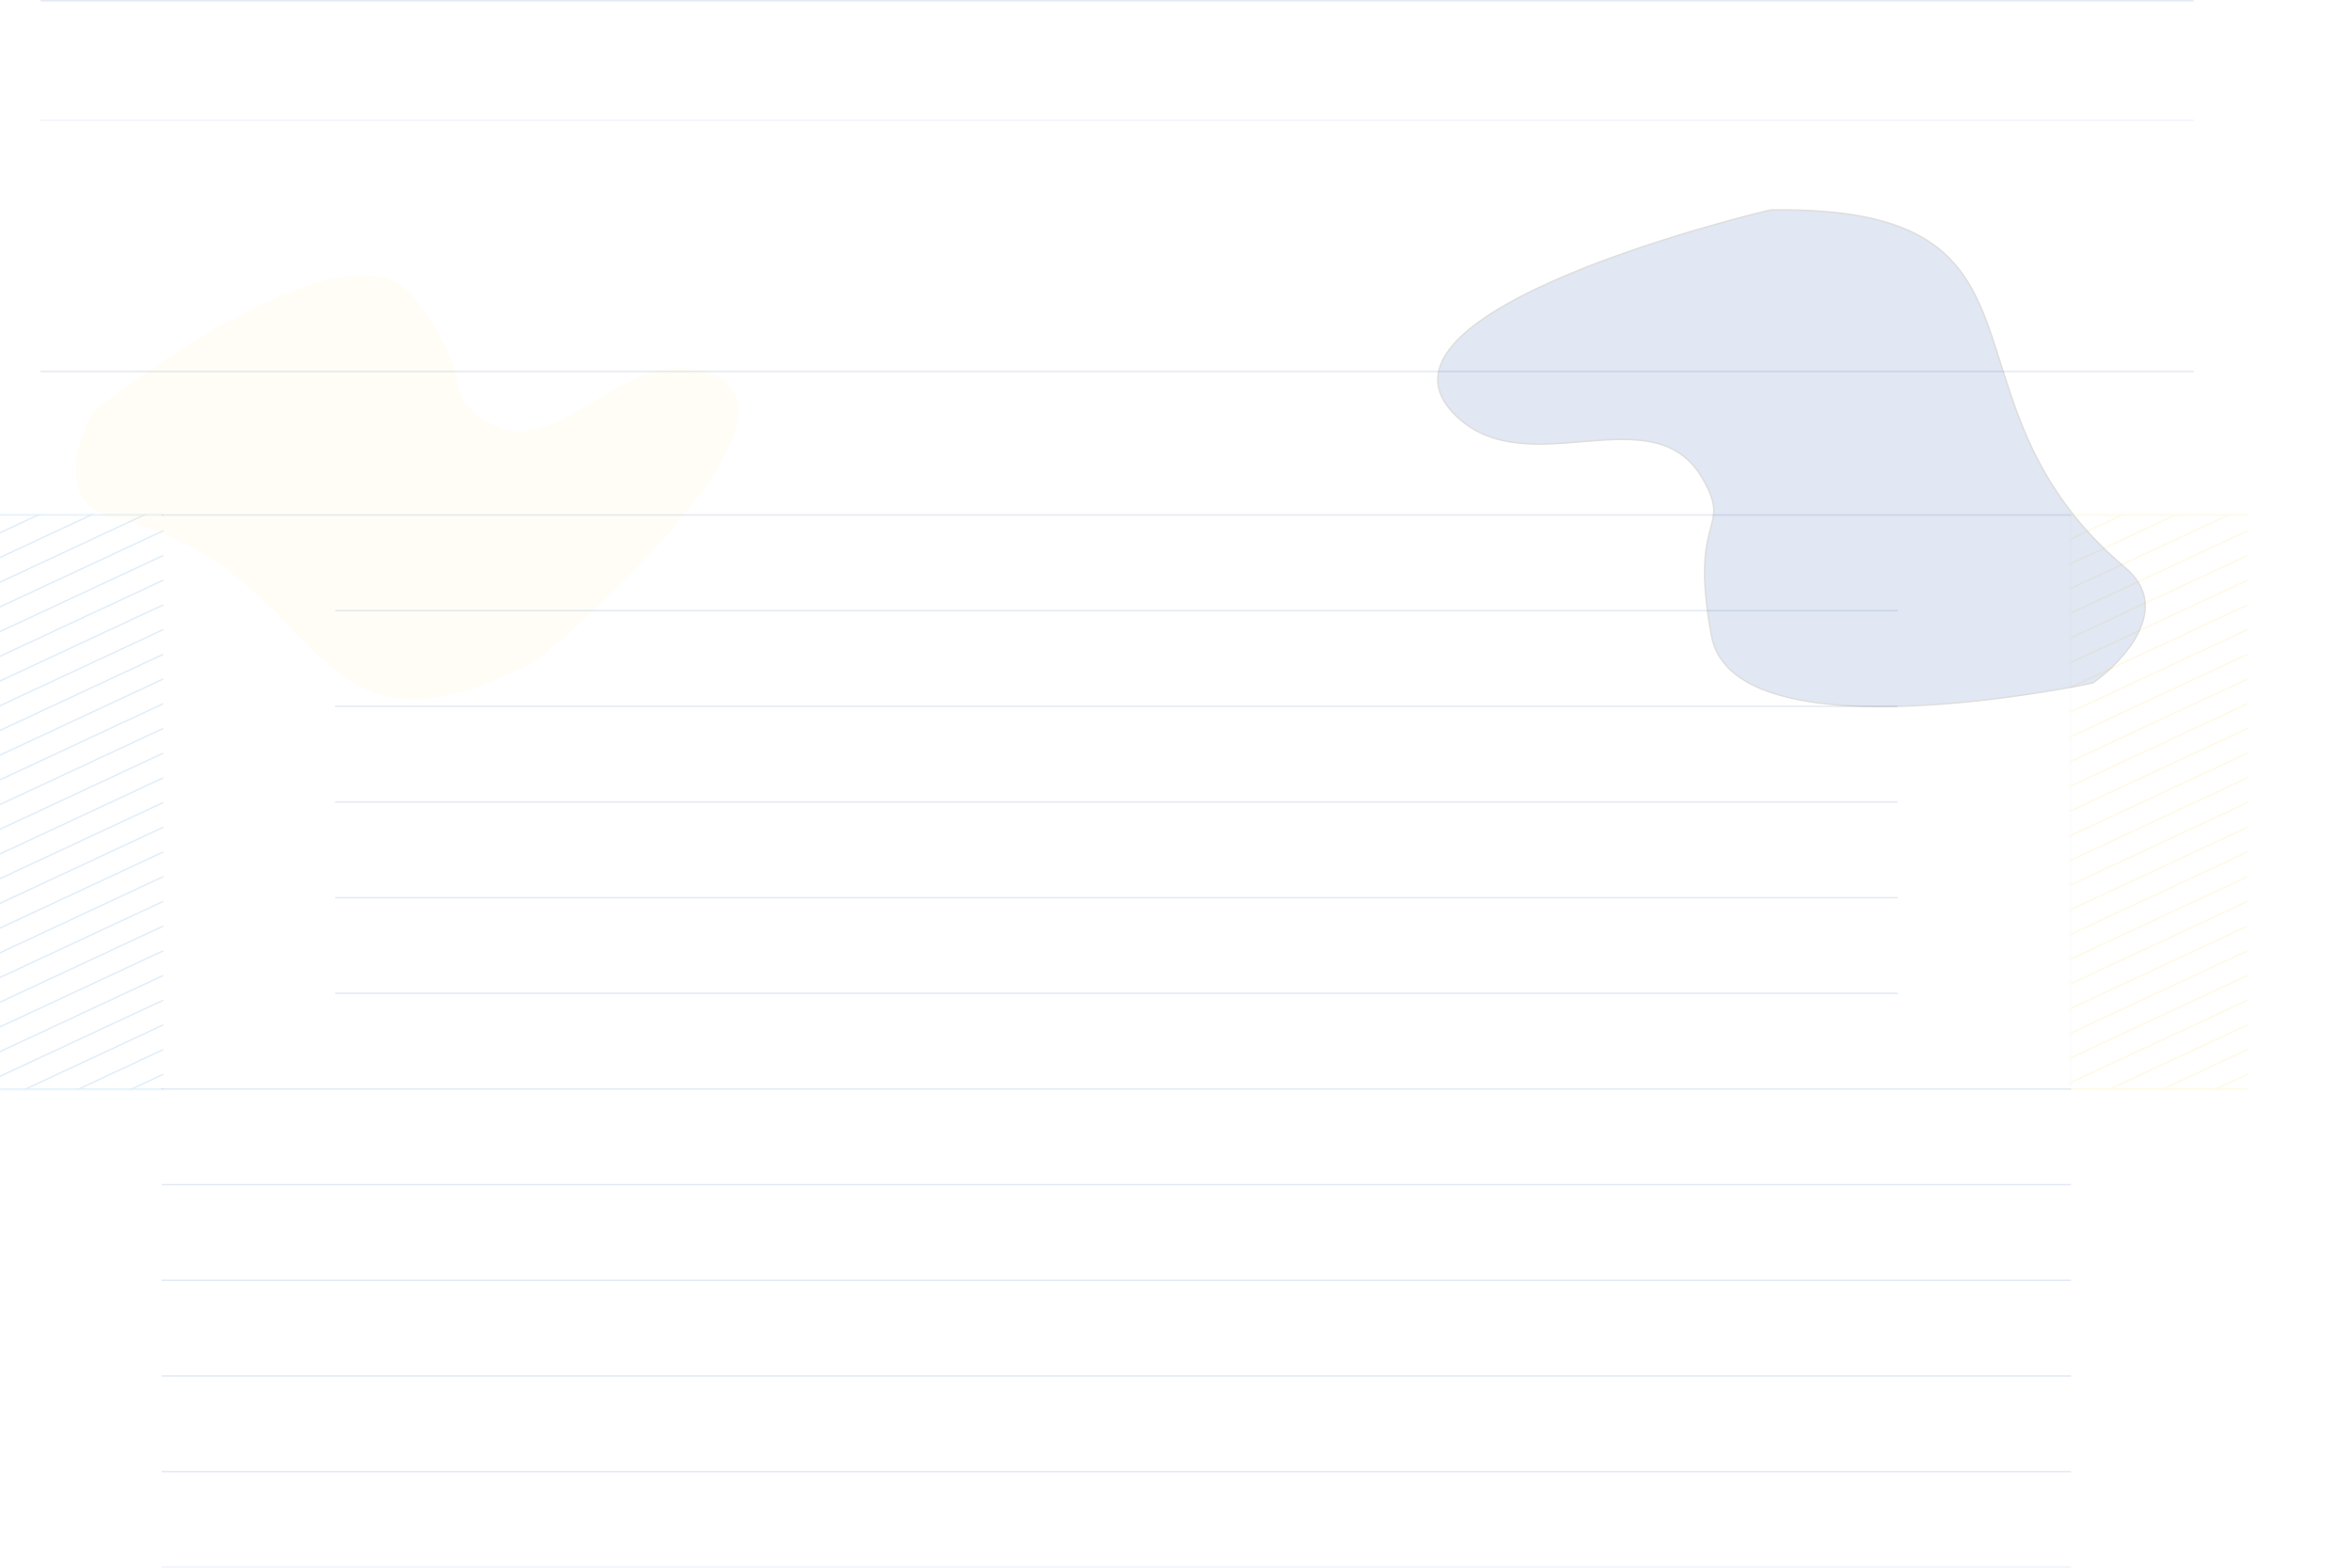 <svg width="1440" height="960" viewBox="0 0 1440 960" fill="none" xmlns="http://www.w3.org/2000/svg">
<g opacity="0.12">
<line x1="205.203" y1="432.527" x2="1161.8" y2="432.527" stroke="#1746A2" stroke-width="0.915"/>
<line x1="99.018" y1="725.454" x2="1267.98" y2="725.455" stroke="#1746A2" stroke-width="0.915"/>
<line x1="99.018" y1="666.869" x2="1267.98" y2="666.87" stroke="#1746A2" stroke-width="0.915"/>
<line x1="99.018" y1="959.797" x2="1267.98" y2="959.797" stroke="#1746A2" stroke-width="0.915"/>
<line x1="205.203" y1="373.941" x2="1161.8" y2="373.941" stroke="#1746A2" stroke-width="0.915"/>
<line x1="205.203" y1="608.284" x2="1161.8" y2="608.284" stroke="#1746A2" stroke-width="0.915"/>
<line x1="99.018" y1="901.211" x2="1267.98" y2="901.211" stroke="#1746A2" stroke-width="0.915"/>
<line x1="99.018" y1="315.356" x2="1267.98" y2="315.356" stroke="#1746A2" stroke-width="0.915"/>
<line x1="205.203" y1="549.698" x2="1161.8" y2="549.698" stroke="#1746A2" stroke-width="0.915"/>
<line x1="99.018" y1="842.626" x2="1267.98" y2="842.626" stroke="#1746A2" stroke-width="0.915"/>
<line x1="205.203" y1="491.113" x2="1161.8" y2="491.113" stroke="#1746A2" stroke-width="0.915"/>
<line x1="99.018" y1="784.04" x2="1267.98" y2="784.04" stroke="#1746A2" stroke-width="0.915"/>
<line x1="24.871" y1="227.477" x2="1343.05" y2="227.477" stroke="#1746A2" stroke-width="0.915"/>
<line opacity="0.5" x1="24.871" y1="73.69" x2="1343.05" y2="73.69" stroke="#1746A2" stroke-width="0.915"/>
<line x1="24.871" y1="0.458" x2="1343.05" y2="0.458" stroke="#1746A2" stroke-width="0.915"/>
</g>
<g opacity="0.12">
<g clip-path="url(#clip0_882_114830)">
<mask id="path-16-inside-1_882_114830" fill="white">
<path d="M1267.07 314.897H1376V667.326H1267.07V314.897Z"/>
</mask>
<g opacity="0.12">
<line x1="1267.52" y1="925.469" x2="1267.52" y2="73.232" stroke="#402E2E" stroke-width="0.915"/>
</g>
<line x1="1211.82" y1="356.204" x2="1390.76" y2="272.762" stroke="#FCCE37" stroke-width="0.915"/>
<line x1="1211.82" y1="568.018" x2="1390.76" y2="484.576" stroke="#FCCE37" stroke-width="0.915"/>
<line x1="1211.82" y1="462.111" x2="1390.76" y2="378.669" stroke="#FCCE37" stroke-width="0.915"/>
<line x1="1211.82" y1="673.925" x2="1390.76" y2="590.483" stroke="#FCCE37" stroke-width="0.915"/>
<line x1="1211.82" y1="371.333" x2="1390.76" y2="287.891" stroke="#FCCE37" stroke-width="0.915"/>
<line x1="1211.82" y1="583.147" x2="1390.76" y2="499.705" stroke="#FCCE37" stroke-width="0.915"/>
<line x1="1211.82" y1="477.24" x2="1390.76" y2="393.799" stroke="#FCCE37" stroke-width="0.915"/>
<line x1="1211.82" y1="689.054" x2="1390.76" y2="605.612" stroke="#FCCE37" stroke-width="0.915"/>
<line x1="1211.82" y1="386.463" x2="1390.76" y2="303.021" stroke="#FCCE37" stroke-width="0.915"/>
<line x1="1211.82" y1="598.276" x2="1390.76" y2="514.834" stroke="#FCCE37" stroke-width="0.915"/>
<line x1="1211.82" y1="492.369" x2="1390.76" y2="408.927" stroke="#FCCE37" stroke-width="0.915"/>
<line x1="1211.82" y1="704.184" x2="1390.76" y2="620.742" stroke="#FCCE37" stroke-width="0.915"/>
<line x1="1211.82" y1="401.593" x2="1390.76" y2="318.151" stroke="#FCCE37" stroke-width="0.915"/>
<line x1="1211.82" y1="613.406" x2="1390.76" y2="529.964" stroke="#FCCE37" stroke-width="0.915"/>
<line x1="1211.82" y1="507.499" x2="1390.76" y2="424.057" stroke="#FCCE37" stroke-width="0.915"/>
<line x1="1211.82" y1="719.312" x2="1390.76" y2="635.87" stroke="#FCCE37" stroke-width="0.915"/>
<line x1="1211.82" y1="416.723" x2="1390.76" y2="333.281" stroke="#FCCE37" stroke-width="0.915"/>
<line x1="1211.82" y1="628.535" x2="1390.76" y2="545.094" stroke="#FCCE37" stroke-width="0.915"/>
<line x1="1211.82" y1="522.629" x2="1390.76" y2="439.187" stroke="#FCCE37" stroke-width="0.915"/>
<line x1="1211.82" y1="734.442" x2="1390.76" y2="651" stroke="#FCCE37" stroke-width="0.915"/>
<line x1="1211.82" y1="431.852" x2="1390.76" y2="348.41" stroke="#FCCE37" stroke-width="0.915"/>
<line x1="1211.82" y1="643.665" x2="1390.76" y2="560.223" stroke="#FCCE37" stroke-width="0.915"/>
<line x1="1211.82" y1="537.759" x2="1390.76" y2="454.317" stroke="#FCCE37" stroke-width="0.915"/>
<line x1="1211.82" y1="749.572" x2="1390.76" y2="666.13" stroke="#FCCE37" stroke-width="0.915"/>
<line x1="1211.82" y1="446.982" x2="1390.76" y2="363.54" stroke="#FCCE37" stroke-width="0.915"/>
<line x1="1211.82" y1="658.795" x2="1390.76" y2="575.353" stroke="#FCCE37" stroke-width="0.915"/>
<line x1="1211.82" y1="552.888" x2="1390.76" y2="469.446" stroke="#FCCE37" stroke-width="0.915"/>
</g>
<path d="M1267.07 314.897V315.813H1376V314.897V313.982H1267.07V314.897ZM1376 667.326V666.411H1267.07V667.326V668.242H1376V667.326Z" fill="#FCCE37" mask="url(#path-16-inside-1_882_114830)"/>
</g>
<g opacity="0.14">
<g clip-path="url(#clip1_882_114830)">
<mask id="path-46-inside-2_882_114830" fill="white">
<path d="M-9 314.897H99.933V667.326H-9V314.897Z"/>
</mask>
<line x1="-64.244" y1="356.204" x2="114.697" y2="272.762" stroke="#2585D7" stroke-width="0.915"/>
<line x1="-64.244" y1="568.018" x2="114.697" y2="484.576" stroke="#2585D7" stroke-width="0.915"/>
<line x1="-64.244" y1="462.111" x2="114.697" y2="378.669" stroke="#2585D7" stroke-width="0.915"/>
<line x1="-64.244" y1="673.925" x2="114.697" y2="590.483" stroke="#2585D7" stroke-width="0.915"/>
<line x1="-64.244" y1="371.333" x2="114.697" y2="287.891" stroke="#2585D7" stroke-width="0.915"/>
<line x1="-64.244" y1="583.147" x2="114.697" y2="499.705" stroke="#2585D7" stroke-width="0.915"/>
<line x1="-64.244" y1="477.24" x2="114.697" y2="393.799" stroke="#2585D7" stroke-width="0.915"/>
<line x1="-64.244" y1="689.054" x2="114.697" y2="605.612" stroke="#2585D7" stroke-width="0.915"/>
<line x1="-64.244" y1="386.463" x2="114.697" y2="303.021" stroke="#2585D7" stroke-width="0.915"/>
<line x1="-64.244" y1="598.276" x2="114.697" y2="514.834" stroke="#2585D7" stroke-width="0.915"/>
<line x1="-64.244" y1="492.369" x2="114.697" y2="408.927" stroke="#2585D7" stroke-width="0.915"/>
<line x1="-64.244" y1="704.184" x2="114.697" y2="620.742" stroke="#2585D7" stroke-width="0.915"/>
<line x1="-64.244" y1="401.593" x2="114.697" y2="318.151" stroke="#2585D7" stroke-width="0.915"/>
<line x1="-64.244" y1="613.406" x2="114.697" y2="529.964" stroke="#2585D7" stroke-width="0.915"/>
<line x1="-64.244" y1="507.499" x2="114.697" y2="424.057" stroke="#2585D7" stroke-width="0.915"/>
<line x1="-64.244" y1="719.312" x2="114.697" y2="635.87" stroke="#2585D7" stroke-width="0.915"/>
<line x1="-64.244" y1="416.723" x2="114.697" y2="333.281" stroke="#2585D7" stroke-width="0.915"/>
<line x1="-64.244" y1="628.535" x2="114.697" y2="545.094" stroke="#2585D7" stroke-width="0.915"/>
<line x1="-64.244" y1="522.629" x2="114.697" y2="439.187" stroke="#2585D7" stroke-width="0.915"/>
<line x1="-64.244" y1="734.442" x2="114.697" y2="651" stroke="#2585D7" stroke-width="0.915"/>
<line x1="-64.244" y1="431.852" x2="114.697" y2="348.41" stroke="#2585D7" stroke-width="0.915"/>
<line x1="-64.244" y1="643.665" x2="114.697" y2="560.223" stroke="#2585D7" stroke-width="0.915"/>
<line x1="-64.244" y1="537.759" x2="114.697" y2="454.317" stroke="#2585D7" stroke-width="0.915"/>
<line x1="-64.244" y1="749.572" x2="114.697" y2="666.13" stroke="#2585D7" stroke-width="0.915"/>
<line x1="-64.244" y1="446.982" x2="114.697" y2="363.54" stroke="#2585D7" stroke-width="0.915"/>
<line x1="-64.244" y1="658.795" x2="114.697" y2="575.353" stroke="#2585D7" stroke-width="0.915"/>
<line x1="-64.244" y1="552.888" x2="114.697" y2="469.446" stroke="#2585D7" stroke-width="0.915"/>
</g>
<path d="M-9 314.897V315.813H99.933V314.897V313.982H-9V314.897ZM99.933 667.326V666.411H-9V667.326V668.242H99.933V667.326Z" fill="#2585D7" mask="url(#path-46-inside-2_882_114830)"/>
</g>
<g opacity="0.15">
<g opacity="0.29" filter="url(#filter0_f_882_114830)">
<path d="M253.599 182.485C212.1 127.862 56.435 252.608 56.435 252.608C46.731 270.643 35.593 308.695 68.672 316.621C207.469 349.877 180.886 481.414 328.897 404.421C328.897 404.421 513.224 250.926 430.553 227.107C378.942 212.236 341.104 286.618 296.303 256.991C268.33 238.491 295.097 237.107 253.599 182.485Z" fill="#FCCE37"/>
</g>
<g opacity="0.87" filter="url(#filter1_f_882_114830)">
<path d="M1047.91 389.488C1062.13 465.252 1281.31 418.197 1281.31 418.197C1300.13 404.955 1330.47 372.321 1301.21 347.717C1178.47 244.481 1271.34 125.672 1083.88 128.59C1083.88 128.59 821.441 190.116 892.534 255.637C936.918 296.541 1012.36 240.828 1042.47 293.136C1061.28 325.797 1033.68 313.724 1047.91 389.488Z" fill="#1746A2"/>
<path d="M1047.91 389.488C1062.13 465.252 1281.31 418.197 1281.31 418.197C1300.13 404.955 1330.47 372.321 1301.21 347.717C1178.47 244.481 1271.34 125.672 1083.88 128.59C1083.88 128.59 821.441 190.116 892.534 255.637C936.918 296.541 1012.36 240.828 1042.47 293.136C1061.28 325.797 1033.68 313.724 1047.91 389.488Z" stroke="black" stroke-width="0.915"/>
</g>
</g>
<defs>
<filter id="filter0_f_882_114830" x="-97.485" y="24.657" width="693.358" height="547.56" filterUnits="userSpaceOnUse" color-interpolation-filters="sRGB">
<feFlood flood-opacity="0" result="BackgroundImageFix"/>
<feBlend mode="normal" in="SourceGraphic" in2="BackgroundImageFix" result="shape"/>
<feGaussianBlur stdDeviation="71.996" result="effect1_foregroundBlur_882_114830"/>
</filter>
<filter id="filter1_f_882_114830" x="735.869" y="-15.913" width="721.954" height="593.002" filterUnits="userSpaceOnUse" color-interpolation-filters="sRGB">
<feFlood flood-opacity="0" result="BackgroundImageFix"/>
<feBlend mode="normal" in="SourceGraphic" in2="BackgroundImageFix" result="shape"/>
<feGaussianBlur stdDeviation="71.996" result="effect1_foregroundBlur_882_114830"/>
</filter>
<clipPath id="clip0_882_114830">
<path d="M1267.07 314.897H1376V667.326H1267.07V314.897Z" fill="white"/>
</clipPath>
<clipPath id="clip1_882_114830">
<path d="M-9 314.897H99.933V667.326H-9V314.897Z" fill="white"/>
</clipPath>
</defs>
</svg>
